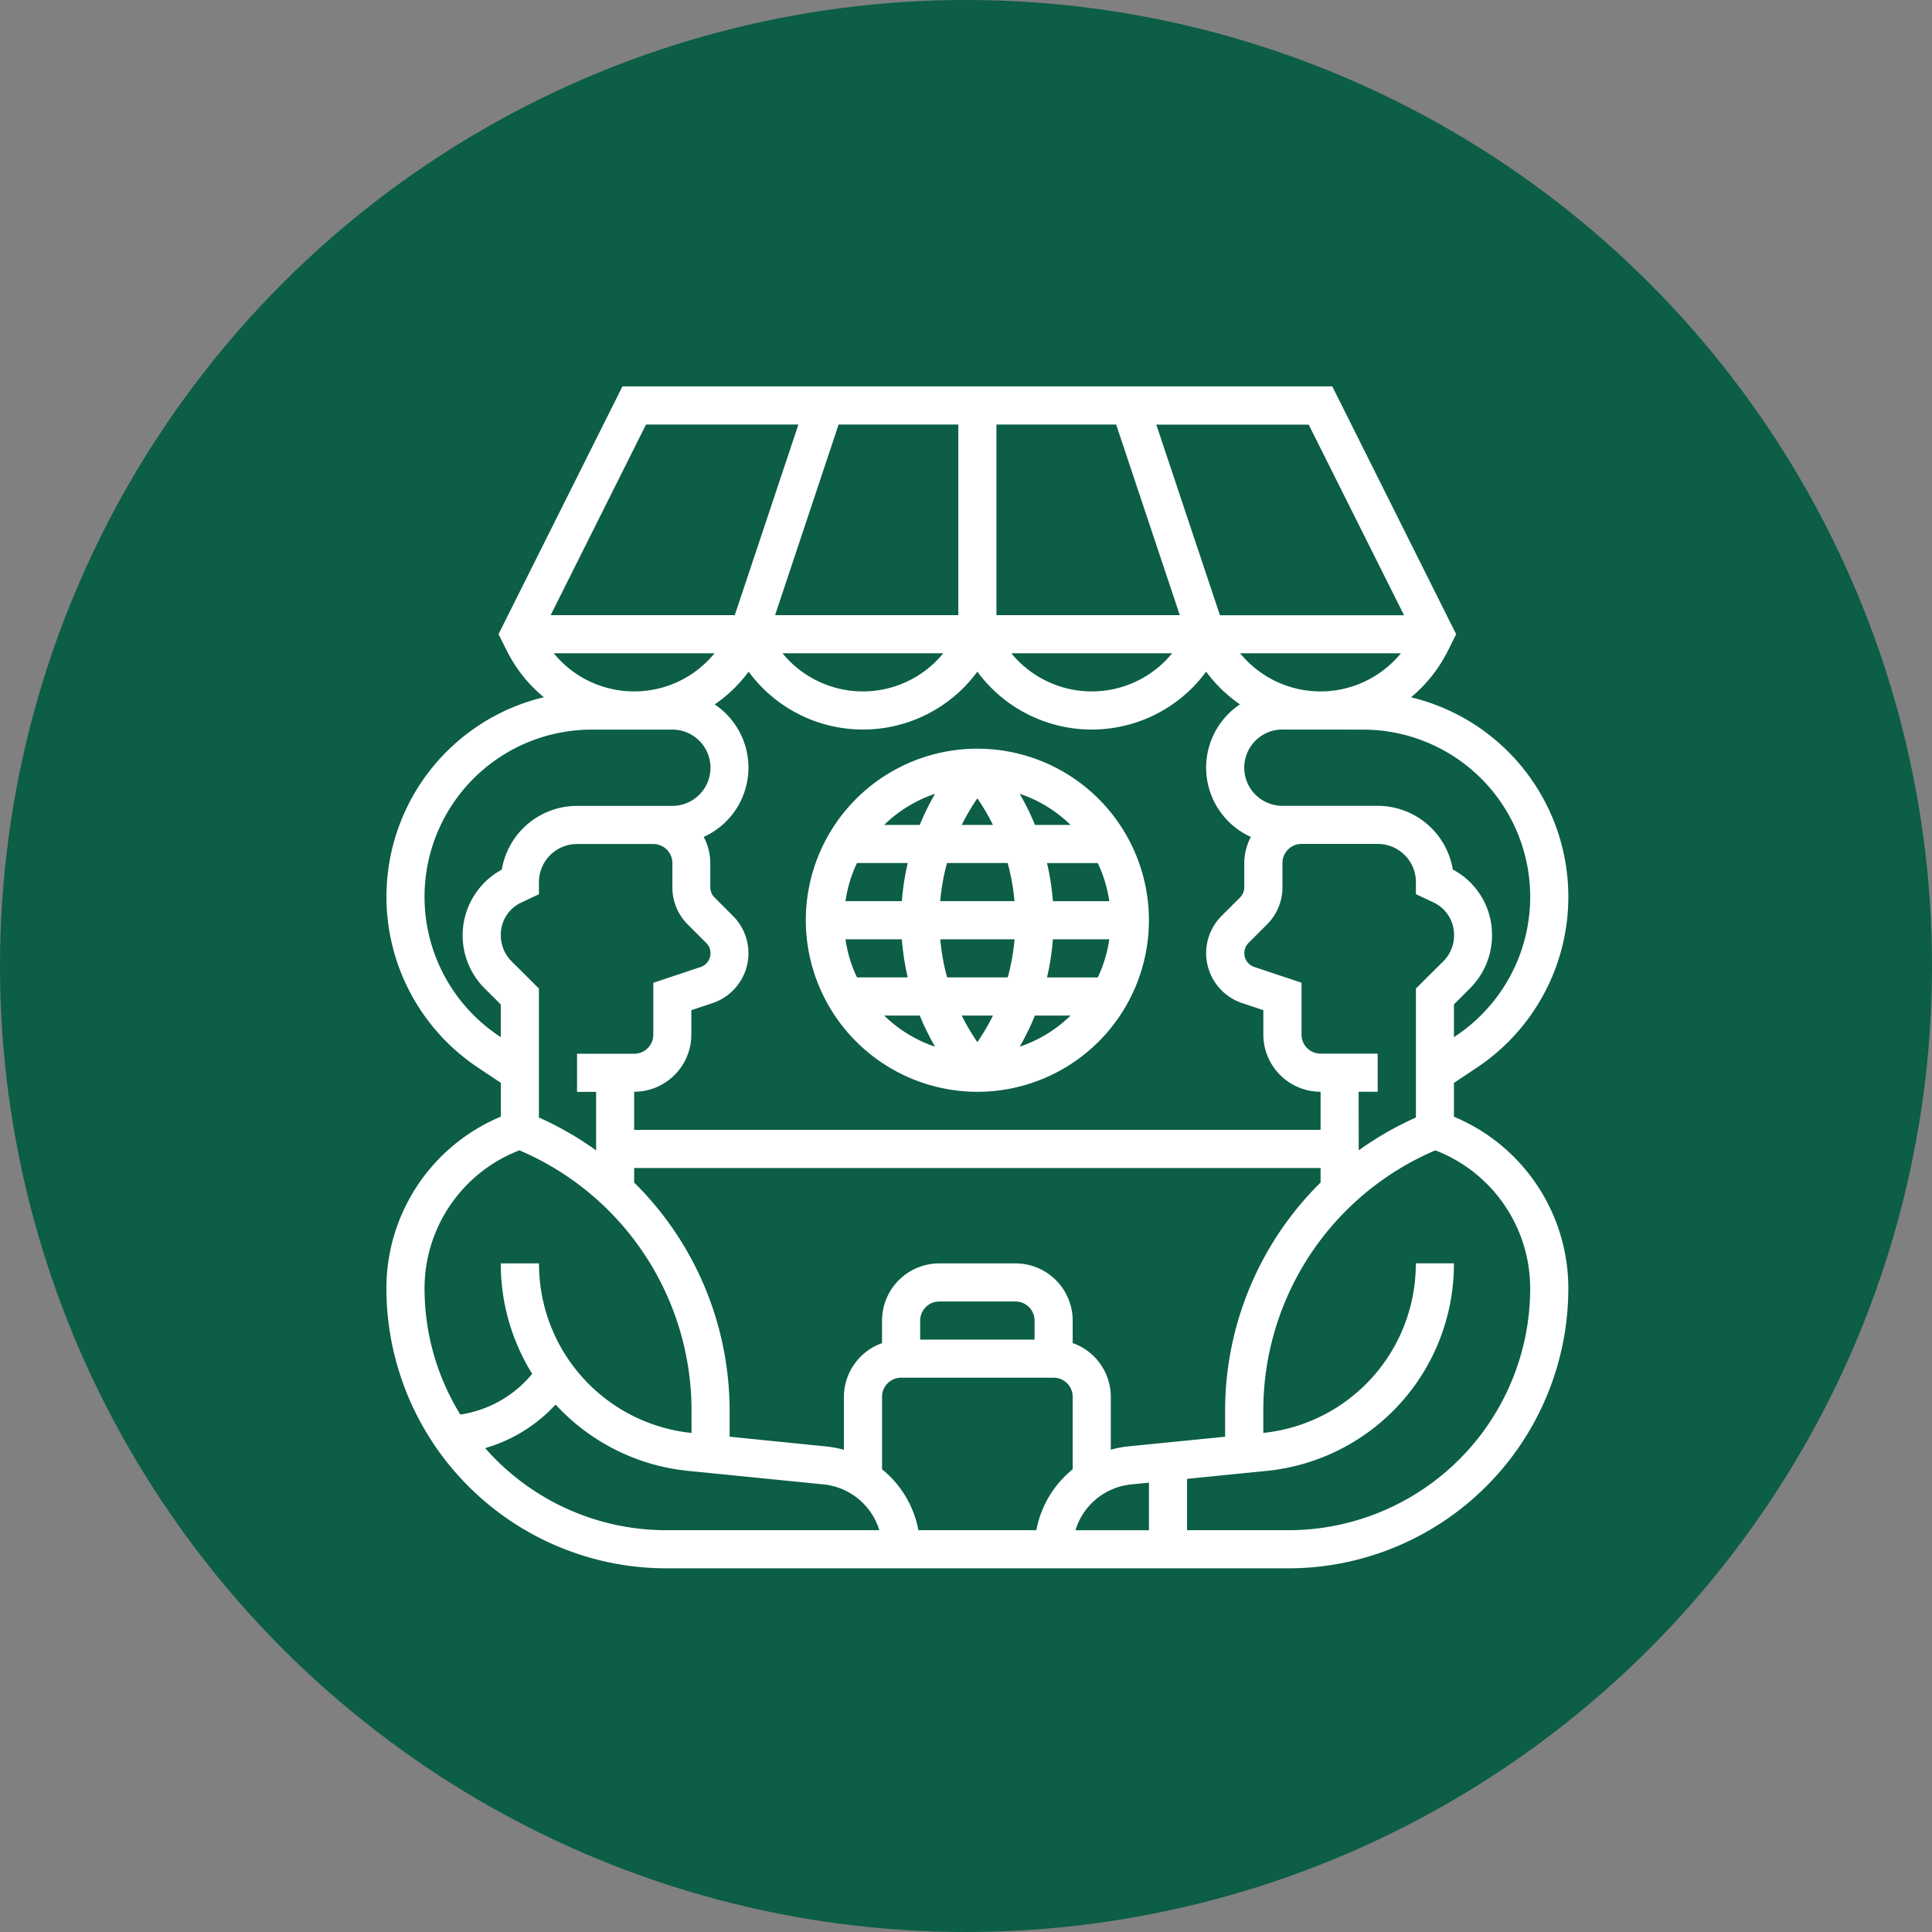 <svg xmlns="http://www.w3.org/2000/svg" width="85" height="85" viewBox="0 0 85 85">
  <rect x="0" y="0" width="85" height="85" fill="#808080" stroke="none"/>
  <g id="Group_1086823" data-name="Group 1086823" transform="translate(-285.36 -14804)">
    <circle id="Ellipse_6029" data-name="Ellipse 6029" cx="42.5" cy="42.5" r="42.5" transform="translate(285.36 14804)" fill="#0c5e46"/>
    <g id="personal" transform="translate(301.36 14820)">
      <path id="Path_839916" data-name="Path 839916" d="M47.968,33.131V31.643l1.009-.673a9.027,9.027,0,0,0-2.9-16.292A6.288,6.288,0,0,0,47.7,12.632l.365-.729L42.615,1H11.385L5.933,11.9l.365.729a6.279,6.279,0,0,0,1.628,2.046,9.027,9.027,0,0,0-2.9,16.292l1.009.673v1.488A8.185,8.185,0,0,0,1,40.691,12.323,12.323,0,0,0,13.309,53H40.691A12.323,12.323,0,0,0,53,40.691,8.185,8.185,0,0,0,47.968,33.131ZM33.61,47.637a4.643,4.643,0,0,0-.739.144v-2.33a2.513,2.513,0,0,0-1.677-2.362V42.1a2.519,2.519,0,0,0-2.516-2.516H25.323A2.519,2.519,0,0,0,22.806,42.1v.993a2.513,2.513,0,0,0-1.677,2.362v2.331a4.552,4.552,0,0,0-.739-.144L16.1,47.209V46.1A14.111,14.111,0,0,0,11.9,36.027v-.64H42.1v.639A14.112,14.112,0,0,0,37.9,46.1v1.11Zm-4.094-4.7H24.484V42.1a.839.839,0,0,1,.839-.839h3.355a.839.839,0,0,1,.839.839ZM7.464,27.246s-.5-.5-.954-.949a1.627,1.627,0,0,1-.477-1.183,1.559,1.559,0,0,1,.89-1.4l.788-.371v-.533a1.679,1.679,0,0,1,1.677-1.677h3.355a.839.839,0,0,1,.839.839v1.065a2.3,2.3,0,0,0,.679,1.639l.811.811a.634.634,0,0,1,.187.452.641.641,0,0,1-.437.607l-2.079.693v2.282a.839.839,0,0,1-.839.839H9.387v1.677h.839v2.575A14.28,14.28,0,0,0,7.71,33.165V27.491Zm7.984-12.257a6.211,6.211,0,0,0,1.488-1.439A6.245,6.245,0,0,0,27,13.55a6.245,6.245,0,0,0,10.065,0,6.227,6.227,0,0,0,1.488,1.439,3.346,3.346,0,0,0,.48,5.832,2.479,2.479,0,0,0-.29,1.147v1.065a.634.634,0,0,1-.188.453l-.811.811a2.316,2.316,0,0,0,.906,3.835l.932.312v1.073A2.519,2.519,0,0,0,42.1,32.033V33.71H11.9V32.033a2.519,2.519,0,0,0,2.516-2.516V28.444l.932-.311a2.316,2.316,0,0,0,.9-3.836l-.811-.811a.638.638,0,0,1-.187-.453V21.968a2.479,2.479,0,0,0-.29-1.147,3.346,3.346,0,0,0,.48-5.832Zm23.113-2.247h7.072a4.566,4.566,0,0,1-7.072,0ZM27.839,11.065V2.677h5.267l2.8,8.387Zm7.73,1.677a4.566,4.566,0,0,1-7.072,0Zm-9.407-1.677H18.1l2.795-8.387h5.267ZM25.5,12.742a4.566,4.566,0,0,1-7.072,0ZM11.9,14.419a4.555,4.555,0,0,1-3.536-1.677h7.072A4.554,4.554,0,0,1,11.9,14.419ZM43.774,32.032h.839V30.355H42.1a.839.839,0,0,1-.839-.839V27.235l-2.079-.693a.64.64,0,0,1-.249-1.06l.811-.811a2.3,2.3,0,0,0,.679-1.638V21.968a.839.839,0,0,1,.839-.839h3.355a1.679,1.679,0,0,1,1.677,1.677v.533l.787.37a1.573,1.573,0,0,1,.891,1.436,1.608,1.608,0,0,1-.476,1.152c-.456.45-.955.949-.955.949l-.246.246v5.674a14.332,14.332,0,0,0-2.516,1.443ZM43.966,16.1a7.356,7.356,0,0,1,4.08,13.477l-.079.053v-1.44c.186-.185.45-.449.7-.7a3.293,3.293,0,0,0,.975-2.376,3.243,3.243,0,0,0-1.723-2.857,3.359,3.359,0,0,0-3.31-2.805H40.419a1.677,1.677,0,1,1,0-3.355Zm1.806-5.032h-8.1l-2.8-8.387h6.705ZM12.422,2.677h6.705l-2.8,8.387h-8.1Zm-6.468,26.9A7.356,7.356,0,0,1,10.034,16.1h3.547a1.677,1.677,0,1,1,0,3.355H9.387a3.36,3.36,0,0,0-3.31,2.805,3.292,3.292,0,0,0-.746,5.234c.251.248.516.511.7.7v1.44Zm.9,5.034a12.443,12.443,0,0,1,7.57,11.49v.943a7.479,7.479,0,0,1-6.71-7.46H6.032a9.173,9.173,0,0,0,1.381,4.858,5.047,5.047,0,0,1-3.161,1.792,10.555,10.555,0,0,1-1.574-5.54,6.514,6.514,0,0,1,4.172-6.083ZM21.968,51.323H13.309a10.6,10.6,0,0,1-7.965-3.613,6.729,6.729,0,0,0,3.1-1.916A9.159,9.159,0,0,0,14.3,48.715l5.925.592a2.86,2.86,0,0,1,2.46,2.015Zm2.438,0a4.516,4.516,0,0,0-1.6-2.681v-3.19a.839.839,0,0,1,.839-.839h6.71a.839.839,0,0,1,.839.839v3.19a4.523,4.523,0,0,0-1.6,2.681Zm6.911,0a2.858,2.858,0,0,1,2.46-2.015l.772-.077v2.093H31.317Zm9.374,0H36.226v-2.26l3.476-.347a9.152,9.152,0,0,0,8.265-9.134H46.29a7.479,7.479,0,0,1-6.71,7.46V46.1a12.441,12.441,0,0,1,7.57-11.489,6.512,6.512,0,0,1,4.172,6.082A10.644,10.644,0,0,1,40.691,51.323Z" fill="#fff"/>
      <path id="Path_839917" data-name="Path 839917" d="M30.548,35.1A7.548,7.548,0,1,0,23,27.548,7.557,7.557,0,0,0,30.548,35.1Zm1.333-10.065a9.4,9.4,0,0,1,.3,1.677H28.913a9.4,9.4,0,0,1,.3-1.677Zm-2.019-1.677a9.4,9.4,0,0,1,.686-1.169,9.524,9.524,0,0,1,.686,1.169Zm2.322,5.032a9.4,9.4,0,0,1-.3,1.677H29.217a9.4,9.4,0,0,1-.3-1.677Zm-.95,3.355a9.477,9.477,0,0,1-.686,1.17,9.471,9.471,0,0,1-.687-1.17Zm1.848,0h1.567a5.872,5.872,0,0,1-2.239,1.37A11.106,11.106,0,0,0,33.082,31.742Zm.53-1.677a10.964,10.964,0,0,0,.259-1.677h2.481a5.818,5.818,0,0,1-.507,1.677Zm.259-3.355a10.964,10.964,0,0,0-.259-1.677h2.233a5.818,5.818,0,0,1,.507,1.677Zm-.789-3.355a11.11,11.11,0,0,0-.672-1.37,5.885,5.885,0,0,1,2.239,1.37Zm-5.067,0H26.448a5.872,5.872,0,0,1,2.239-1.37A11.107,11.107,0,0,0,28.015,23.355Zm-.53,1.677a10.964,10.964,0,0,0-.259,1.677H24.745a5.819,5.819,0,0,1,.507-1.677Zm-.259,3.355a10.964,10.964,0,0,0,.259,1.677H25.252a5.818,5.818,0,0,1-.507-1.677Zm.789,3.355a11.109,11.109,0,0,0,.672,1.37,5.885,5.885,0,0,1-2.239-1.37Z" transform="translate(-3.548 -3.065)" fill="#fff"/>
    </g>
  </g>
</svg>
